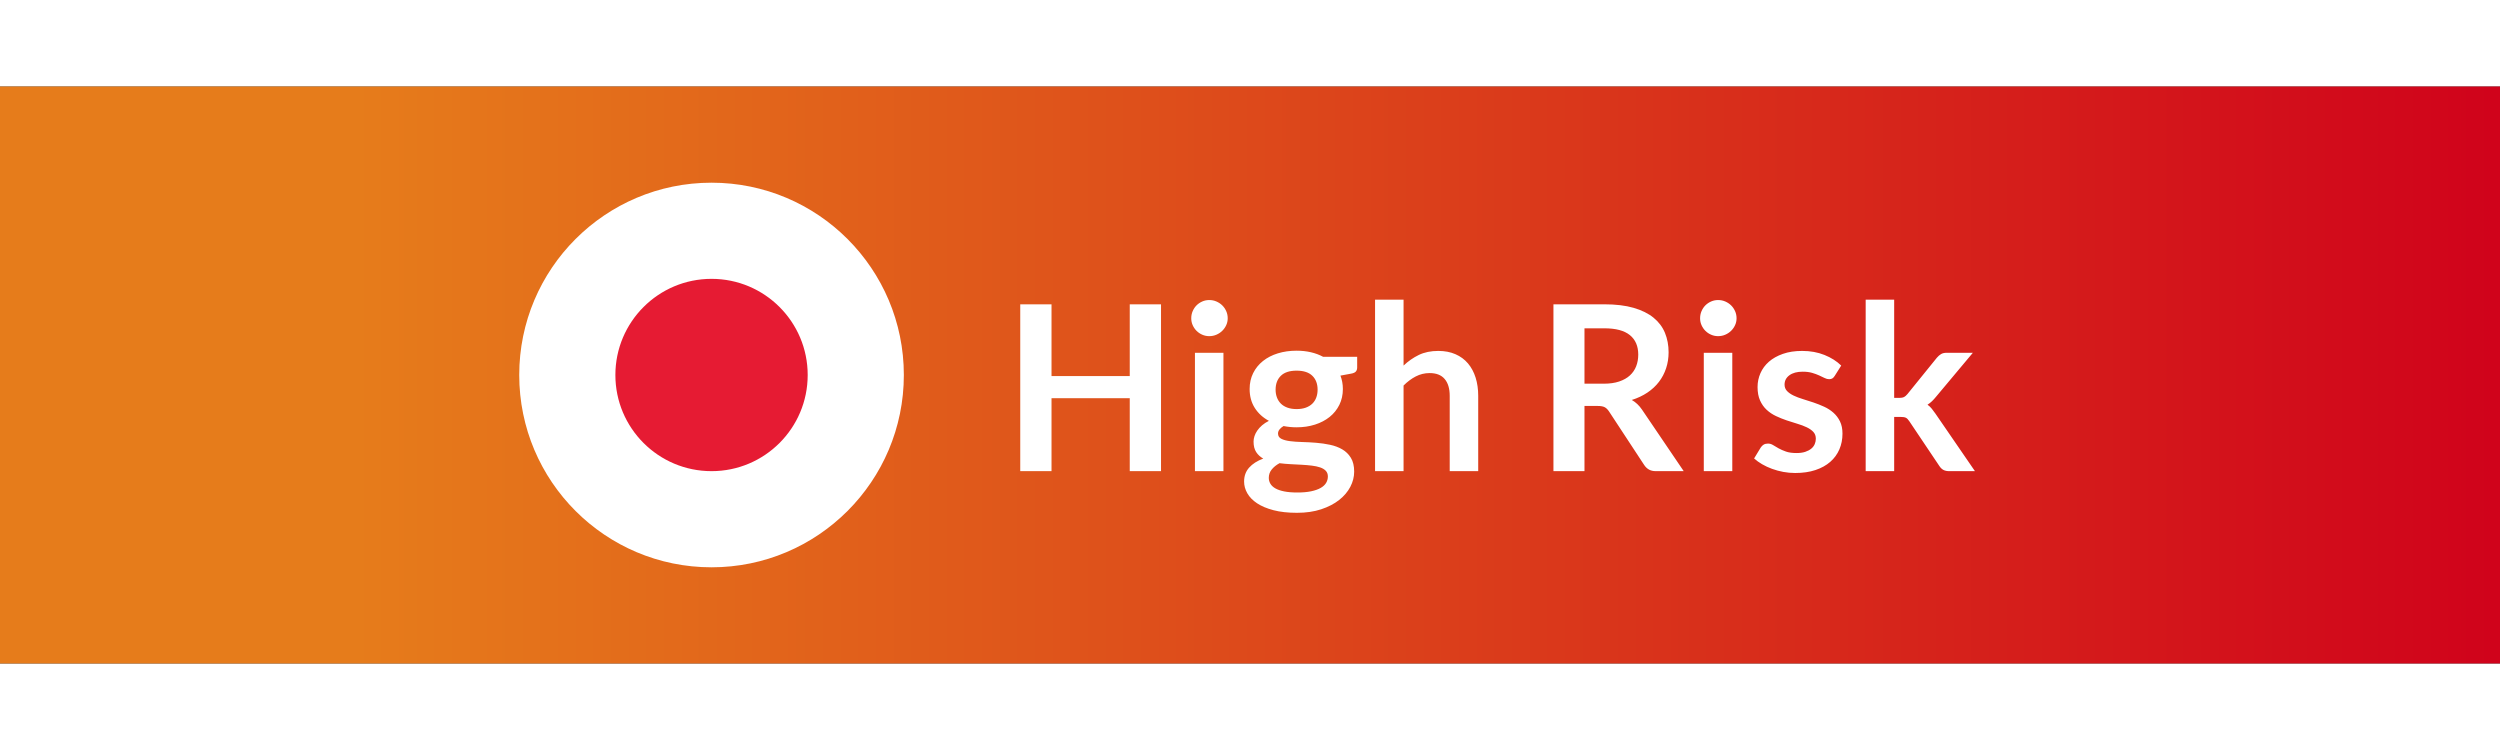 <?xml version="1.0" encoding="UTF-8" standalone="no"?>
<svg width="200px" height="60px" viewBox="0 0 260 60" version="1.1" xmlns="http://www.w3.org/2000/svg" xmlns:xlink="http://www.w3.org/1999/xlink">
    <rect x="0" y="0" width="260" height="60" fill="#333333" stroke="none"/>
    <!-- Generator: Sketch 48.2 (47327) - http://www.bohemiancoding.com/sketch -->
    <title>HighRisk_Select</title>
    <desc>Created with Sketch.</desc>
    <defs>
        <linearGradient x1="14.483%" y1="50%" x2="100%" y2="50%" id="linearGradient-1">
            <stop stop-color="#E67C1B" offset="0%"></stop>
            <stop stop-color="#D0021B" offset="100%"></stop>
        </linearGradient>
    </defs>
    <g id="Page-1" stroke="none" stroke-width="1" fill="none" fill-rule="evenodd">
        <g id="HighRisk_Select">
            <rect id="Rectangle-2-Copy-2" fill="url(#linearGradient-1)" fill-rule="nonzero" x="0" y="0" width="260" height="60"></rect>
            <g id="Group-5" transform="translate(54, 10)">
                <g id="Group-3" fill-rule="nonzero">
                    <circle id="Oval" fill="#FFFFFF" cx="20" cy="20" r="20"></circle>
                    <circle id="Oval-Copy" fill="#E61B33" cx="20" cy="20" r="10"></circle>
                </g>
                <g id="High-Risk" transform="translate(50, 6)" fill="#FFFFFF">
                    <path d="M16.746,24 L13.494,24 L13.494,16.416 L5.358,16.416 L5.358,24 L2.106,24 L2.106,6.648 L5.358,6.648 L5.358,14.112 L13.494,14.112 L13.494,6.648 L16.746,6.648 L16.746,24 Z M23.238,11.688 L23.238,24 L20.274,24 L20.274,11.688 L23.238,11.688 Z M23.682,8.1 C23.682,8.356 23.63,8.596 23.526,8.82 C23.422,9.044 23.284,9.24 23.112,9.408 C22.94,9.576 22.738,9.71 22.506,9.81 C22.274,9.91 22.026,9.96 21.762,9.96 C21.506,9.96 21.264,9.91 21.036,9.81 C20.808,9.71 20.61,9.576 20.442,9.408 C20.274,9.24 20.14,9.044 20.04,8.82 C19.94,8.596 19.89,8.356 19.89,8.1 C19.89,7.836 19.94,7.588 20.04,7.356 C20.14,7.124 20.274,6.924 20.442,6.756 C20.61,6.588 20.808,6.454 21.036,6.354 C21.264,6.254 21.506,6.204 21.762,6.204 C22.026,6.204 22.274,6.254 22.506,6.354 C22.738,6.454 22.94,6.588 23.112,6.756 C23.284,6.924 23.422,7.124 23.526,7.356 C23.63,7.588 23.682,7.836 23.682,8.1 Z M30.846,11.472 C31.374,11.472 31.87,11.526 32.334,11.634 C32.798,11.742 33.222,11.9 33.606,12.108 L37.146,12.108 L37.146,13.212 C37.146,13.396 37.098,13.54 37.002,13.644 C36.906,13.748 36.742,13.82 36.51,13.86 L35.406,14.064 C35.486,14.272 35.548,14.492 35.592,14.724 C35.636,14.956 35.658,15.2 35.658,15.456 C35.658,16.064 35.536,16.614 35.292,17.106 C35.048,17.598 34.712,18.016 34.284,18.36 C33.856,18.704 33.348,18.97 32.76,19.158 C32.172,19.346 31.534,19.44 30.846,19.44 C30.382,19.44 29.93,19.396 29.49,19.308 C29.106,19.54 28.914,19.8 28.914,20.088 C28.914,20.336 29.028,20.518 29.256,20.634 C29.484,20.75 29.784,20.832 30.156,20.88 C30.528,20.928 30.95,20.958 31.422,20.97 C31.894,20.982 32.378,21.008 32.874,21.048 C33.37,21.088 33.854,21.158 34.326,21.258 C34.798,21.358 35.22,21.516 35.592,21.732 C35.964,21.948 36.264,22.242 36.492,22.614 C36.72,22.986 36.834,23.464 36.834,24.048 C36.834,24.592 36.7,25.12 36.432,25.632 C36.164,26.144 35.776,26.6 35.268,27 C34.76,27.4 34.138,27.722 33.402,27.966 C32.666,28.21 31.826,28.332 30.882,28.332 C29.946,28.332 29.134,28.242 28.446,28.062 C27.758,27.882 27.188,27.642 26.736,27.342 C26.284,27.042 25.946,26.696 25.722,26.304 C25.498,25.912 25.386,25.504 25.386,25.08 C25.386,24.504 25.562,24.02 25.914,23.628 C26.266,23.236 26.754,22.924 27.378,22.692 C27.074,22.524 26.83,22.3 26.646,22.02 C26.462,21.74 26.37,21.376 26.37,20.928 C26.37,20.744 26.402,20.554 26.466,20.358 C26.53,20.162 26.628,19.968 26.76,19.776 C26.892,19.584 27.058,19.402 27.258,19.23 C27.458,19.058 27.694,18.904 27.966,18.768 C27.342,18.432 26.852,17.984 26.496,17.424 C26.14,16.864 25.962,16.208 25.962,15.456 C25.962,14.848 26.084,14.298 26.328,13.806 C26.572,13.314 26.912,12.894 27.348,12.546 C27.784,12.198 28.3,11.932 28.896,11.748 C29.492,11.564 30.142,11.472 30.846,11.472 Z M34.098,24.552 C34.098,24.312 34.026,24.116 33.882,23.964 C33.738,23.812 33.542,23.694 33.294,23.61 C33.046,23.526 32.756,23.464 32.424,23.424 C32.092,23.384 31.74,23.354 31.368,23.334 C30.996,23.314 30.612,23.294 30.216,23.274 C29.82,23.254 29.438,23.22 29.07,23.172 C28.734,23.356 28.464,23.574 28.26,23.826 C28.056,24.078 27.954,24.368 27.954,24.696 C27.954,24.912 28.008,25.114 28.116,25.302 C28.224,25.49 28.396,25.652 28.632,25.788 C28.868,25.924 29.174,26.03 29.55,26.106 C29.926,26.182 30.386,26.22 30.93,26.22 C31.482,26.22 31.958,26.178 32.358,26.094 C32.758,26.01 33.088,25.894 33.348,25.746 C33.608,25.598 33.798,25.422 33.918,25.218 C34.038,25.014 34.098,24.792 34.098,24.552 Z M30.846,17.544 C31.214,17.544 31.534,17.494 31.806,17.394 C32.078,17.294 32.304,17.156 32.484,16.98 C32.664,16.804 32.8,16.592 32.892,16.344 C32.984,16.096 33.03,15.824 33.03,15.528 C33.03,14.92 32.848,14.438 32.484,14.082 C32.12,13.726 31.574,13.548 30.846,13.548 C30.118,13.548 29.572,13.726 29.208,14.082 C28.844,14.438 28.662,14.92 28.662,15.528 C28.662,15.816 28.708,16.084 28.8,16.332 C28.892,16.58 29.028,16.794 29.208,16.974 C29.388,17.154 29.616,17.294 29.892,17.394 C30.168,17.494 30.486,17.544 30.846,17.544 Z M39.006,24 L39.006,6.168 L41.97,6.168 L41.97,13.02 C42.45,12.564 42.978,12.196 43.554,11.916 C44.13,11.636 44.806,11.496 45.582,11.496 C46.254,11.496 46.85,11.61 47.37,11.838 C47.89,12.066 48.324,12.386 48.672,12.798 C49.02,13.21 49.284,13.702 49.464,14.274 C49.644,14.846 49.734,15.476 49.734,16.164 L49.734,24 L46.77,24 L46.77,16.164 C46.77,15.412 46.596,14.83 46.248,14.418 C45.9,14.006 45.378,13.8 44.682,13.8 C44.17,13.8 43.69,13.916 43.242,14.148 C42.794,14.38 42.37,14.696 41.97,15.096 L41.97,24 L39.006,24 Z M60.786,17.22 L60.786,24 L57.558,24 L57.558,6.648 L62.85,6.648 C64.034,6.648 65.048,6.77 65.892,7.014 C66.736,7.258 67.428,7.6 67.968,8.04 C68.508,8.48 68.904,9.006 69.156,9.618 C69.408,10.23 69.534,10.904 69.534,11.64 C69.534,12.224 69.448,12.776 69.276,13.296 C69.104,13.816 68.856,14.288 68.532,14.712 C68.208,15.136 67.808,15.508 67.332,15.828 C66.856,16.148 66.314,16.404 65.706,16.596 C66.114,16.828 66.466,17.16 66.762,17.592 L71.106,24 L68.202,24 C67.922,24 67.684,23.944 67.488,23.832 C67.292,23.72 67.126,23.56 66.99,23.352 L63.342,17.796 C63.206,17.588 63.056,17.44 62.892,17.352 C62.728,17.264 62.486,17.22 62.166,17.22 L60.786,17.22 Z M60.786,14.904 L62.802,14.904 C63.41,14.904 63.94,14.828 64.392,14.676 C64.844,14.524 65.216,14.314 65.508,14.046 C65.8,13.778 66.018,13.46 66.162,13.092 C66.306,12.724 66.378,12.32 66.378,11.88 C66.378,11 66.088,10.324 65.508,9.852 C64.928,9.38 64.042,9.144 62.85,9.144 L60.786,9.144 L60.786,14.904 Z M76.158,11.688 L76.158,24 L73.194,24 L73.194,11.688 L76.158,11.688 Z M76.602,8.1 C76.602,8.356 76.55,8.596 76.446,8.82 C76.342,9.044 76.204,9.24 76.032,9.408 C75.86,9.576 75.658,9.71 75.426,9.81 C75.194,9.91 74.946,9.96 74.682,9.96 C74.426,9.96 74.184,9.91 73.956,9.81 C73.728,9.71 73.53,9.576 73.362,9.408 C73.194,9.24 73.06,9.044 72.96,8.82 C72.86,8.596 72.81,8.356 72.81,8.1 C72.81,7.836 72.86,7.588 72.96,7.356 C73.06,7.124 73.194,6.924 73.362,6.756 C73.53,6.588 73.728,6.454 73.956,6.354 C74.184,6.254 74.426,6.204 74.682,6.204 C74.946,6.204 75.194,6.254 75.426,6.354 C75.658,6.454 75.86,6.588 76.032,6.756 C76.204,6.924 76.342,7.124 76.446,7.356 C76.55,7.588 76.602,7.836 76.602,8.1 Z M86.814,14.088 C86.734,14.216 86.65,14.306 86.562,14.358 C86.474,14.41 86.362,14.436 86.226,14.436 C86.082,14.436 85.928,14.396 85.764,14.316 C85.6,14.236 85.41,14.146 85.194,14.046 C84.978,13.946 84.732,13.856 84.456,13.776 C84.18,13.696 83.854,13.656 83.478,13.656 C82.894,13.656 82.434,13.78 82.098,14.028 C81.762,14.276 81.594,14.6 81.594,15 C81.594,15.264 81.68,15.486 81.852,15.666 C82.024,15.846 82.252,16.004 82.536,16.14 C82.82,16.276 83.142,16.398 83.502,16.506 C83.862,16.614 84.23,16.732 84.606,16.86 C84.982,16.988 85.35,17.134 85.71,17.298 C86.07,17.462 86.392,17.67 86.676,17.922 C86.96,18.174 87.188,18.476 87.36,18.828 C87.532,19.18 87.618,19.604 87.618,20.1 C87.618,20.692 87.51,21.238 87.294,21.738 C87.078,22.238 86.762,22.67 86.346,23.034 C85.93,23.398 85.416,23.682 84.804,23.886 C84.192,24.09 83.49,24.192 82.698,24.192 C82.274,24.192 81.86,24.154 81.456,24.078 C81.052,24.002 80.664,23.896 80.292,23.76 C79.92,23.624 79.576,23.464 79.26,23.28 C78.944,23.096 78.666,22.896 78.426,22.68 L79.11,21.552 C79.198,21.416 79.302,21.312 79.422,21.24 C79.542,21.168 79.694,21.132 79.878,21.132 C80.062,21.132 80.236,21.184 80.4,21.288 C80.564,21.392 80.754,21.504 80.97,21.624 C81.186,21.744 81.44,21.856 81.732,21.96 C82.024,22.064 82.394,22.116 82.842,22.116 C83.194,22.116 83.496,22.074 83.748,21.99 C84,21.906 84.208,21.796 84.372,21.66 C84.536,21.524 84.656,21.366 84.732,21.186 C84.808,21.006 84.846,20.82 84.846,20.628 C84.846,20.34 84.76,20.104 84.588,19.92 C84.416,19.736 84.188,19.576 83.904,19.44 C83.62,19.304 83.296,19.182 82.932,19.074 C82.568,18.966 82.196,18.848 81.816,18.72 C81.436,18.592 81.064,18.442 80.7,18.27 C80.336,18.098 80.012,17.88 79.728,17.616 C79.444,17.352 79.216,17.028 79.044,16.644 C78.872,16.26 78.786,15.796 78.786,15.252 C78.786,14.748 78.886,14.268 79.086,13.812 C79.286,13.356 79.58,12.958 79.968,12.618 C80.356,12.278 80.84,12.006 81.42,11.802 C82,11.598 82.67,11.496 83.43,11.496 C84.278,11.496 85.05,11.636 85.746,11.916 C86.442,12.196 87.022,12.564 87.486,13.02 L86.814,14.088 Z M92.994,6.168 L92.994,16.38 L93.546,16.38 C93.746,16.38 93.902,16.352 94.014,16.296 C94.126,16.24 94.246,16.136 94.374,15.984 L97.434,12.204 C97.57,12.044 97.714,11.918 97.866,11.826 C98.018,11.734 98.218,11.688 98.466,11.688 L101.178,11.688 L97.35,16.26 C97.214,16.428 97.074,16.582 96.93,16.722 C96.786,16.862 96.63,16.984 96.462,17.088 C96.63,17.208 96.778,17.348 96.906,17.508 C97.034,17.668 97.162,17.84 97.29,18.024 L101.394,24 L98.718,24 C98.486,24 98.29,23.96 98.13,23.88 C97.97,23.8 97.826,23.664 97.698,23.472 L94.566,18.804 C94.446,18.62 94.326,18.5 94.206,18.444 C94.086,18.388 93.906,18.36 93.666,18.36 L92.994,18.36 L92.994,24 L90.03,24 L90.03,6.168 L92.994,6.168 Z"></path>
                </g>
            </g>
        </g>
    </g>
</svg>
